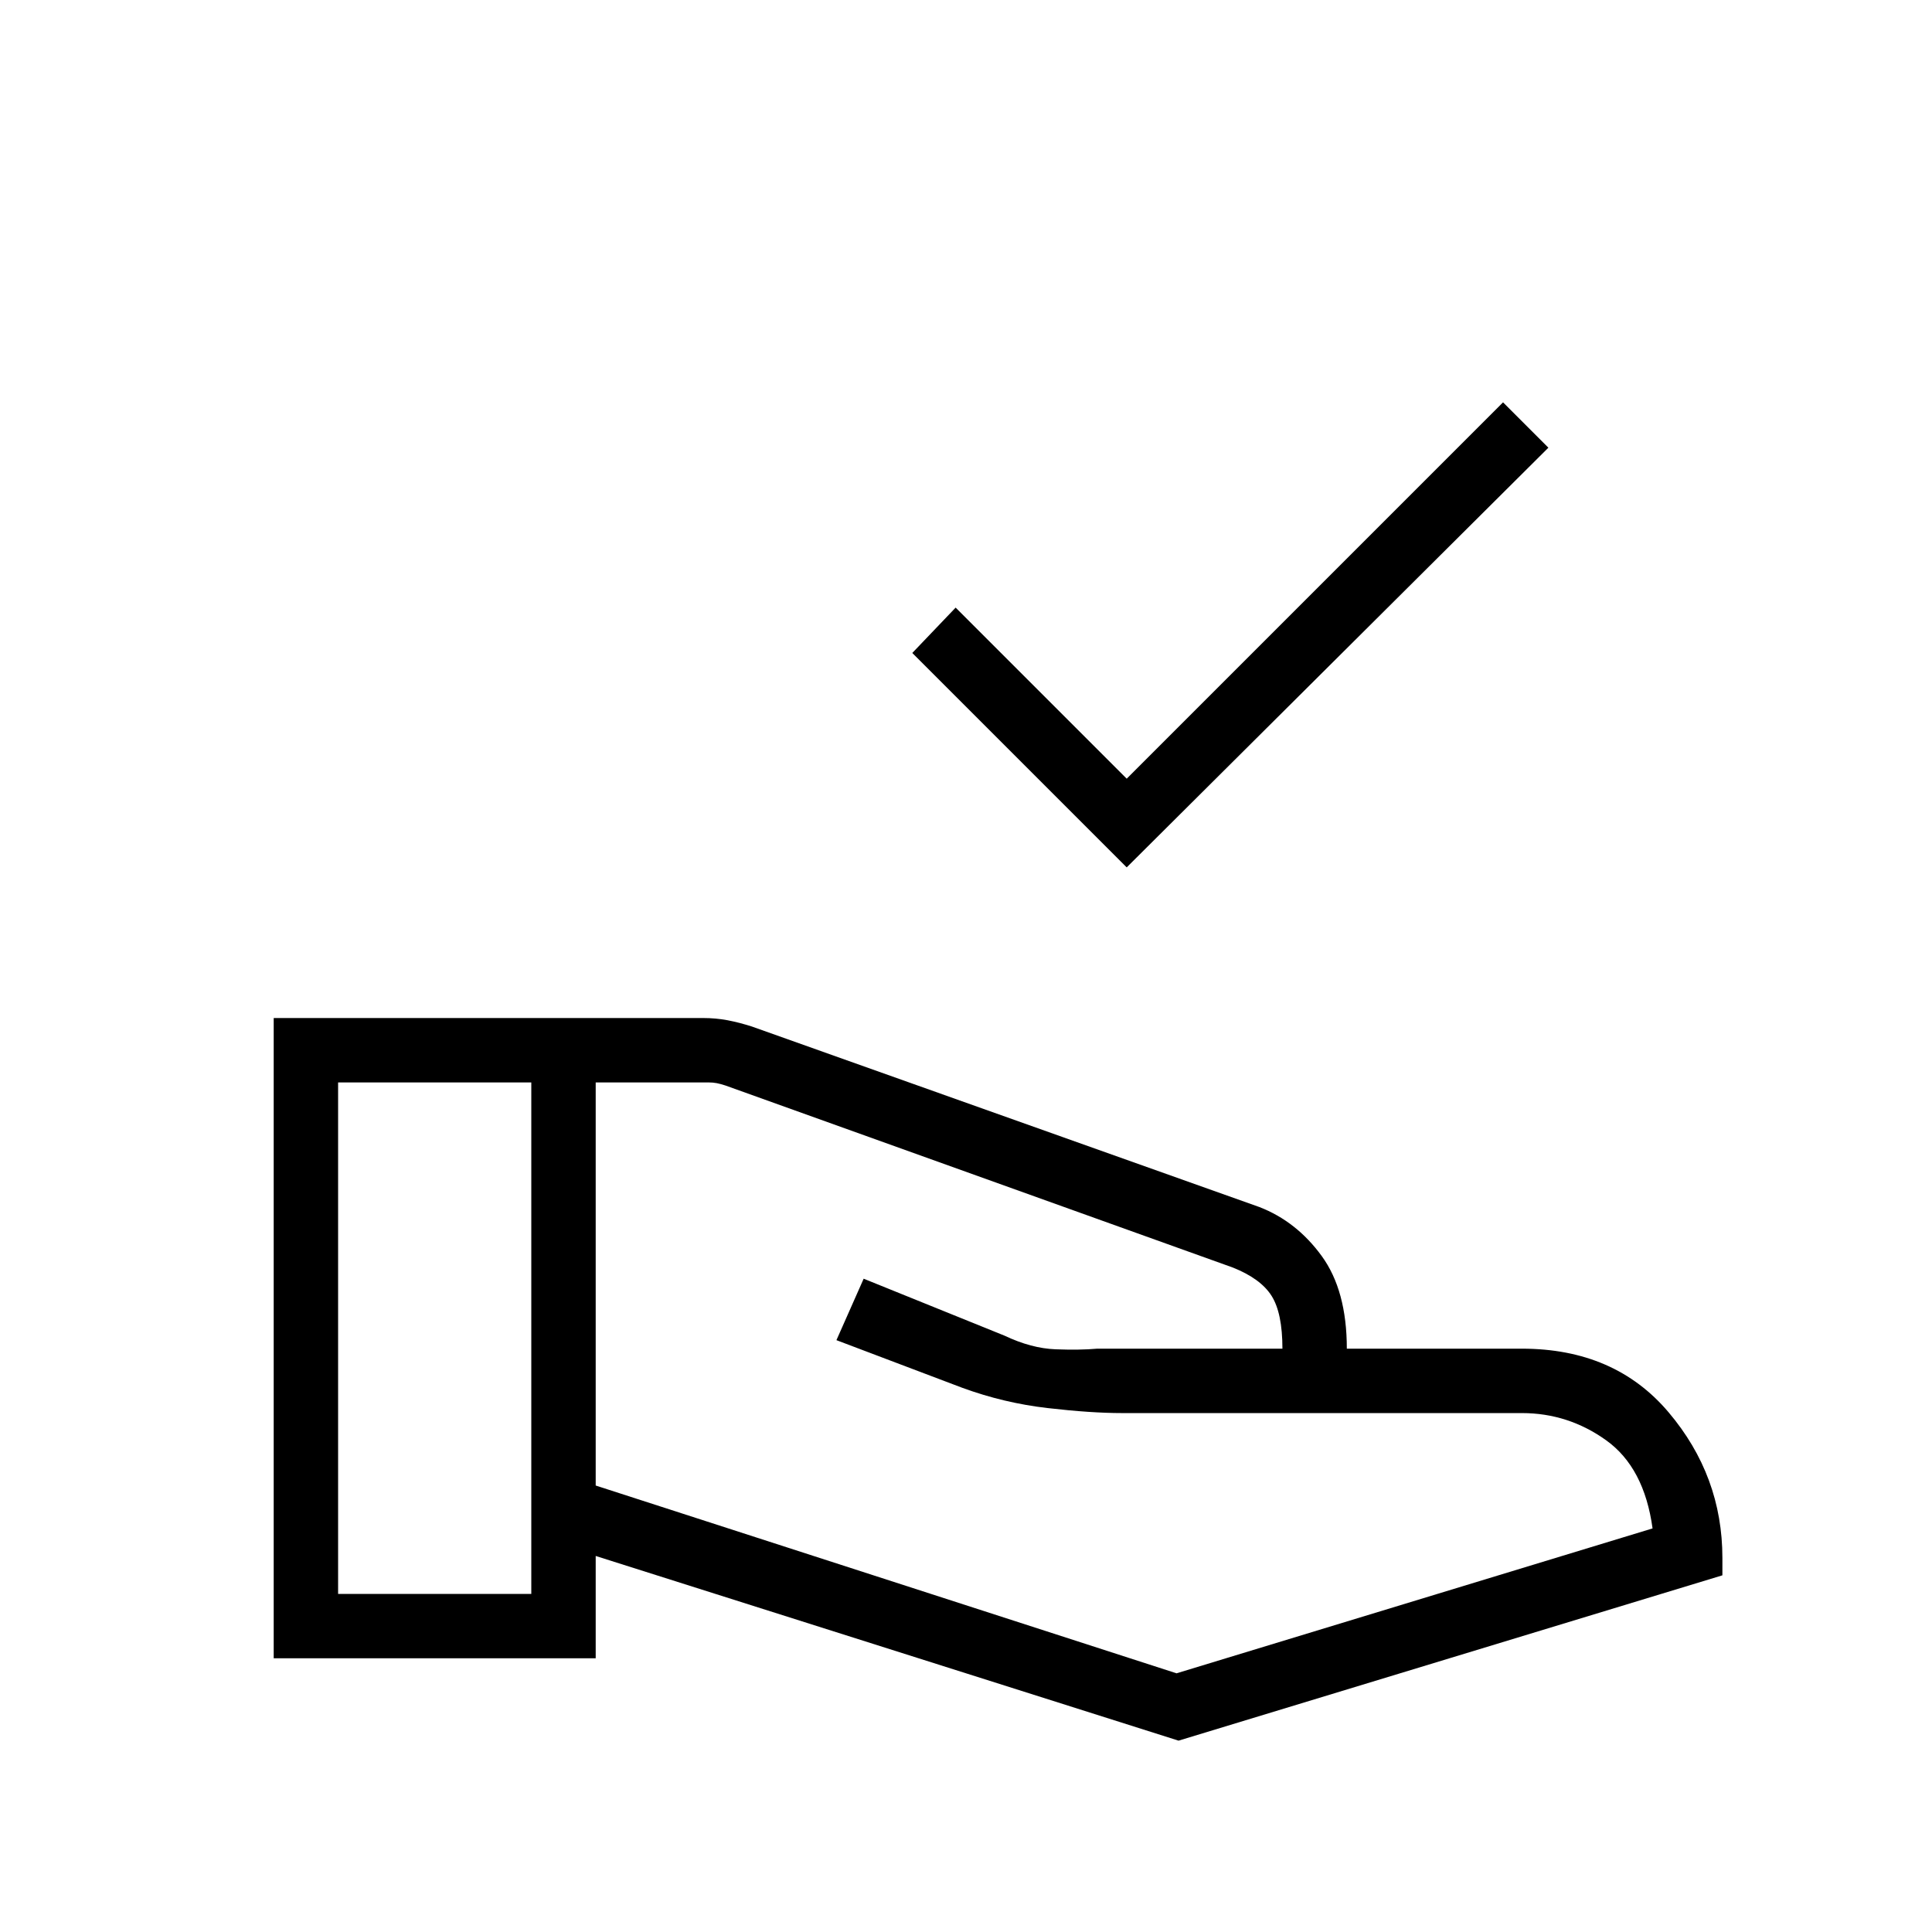 <svg xmlns="http://www.w3.org/2000/svg" height="20" viewBox="0 -960 960 960" width="20"><path d="M559.85-529 453.31-635.54l21.54-22.54 85 85 187-187 22.53 22.54L559.85-529ZM296-221.85l288.62 93.31 236.53-72q-4.15-30.23-23.03-43.77-18.89-13.54-41.89-13.54H557.54q-15.46 0-37.08-2.5-21.61-2.5-42.23-10.03l-62.61-23.7 13.53-30.54 70 28.31q13.31 6.31 25.35 6.77 12.04.46 20.73-.31h92q0-17.69-5.38-26.23-5.39-8.54-19.23-14.07l-252.16-90.47q-2.31-.76-4.23-1.15-1.92-.38-4.23-.38h-56v200.3ZM136-136v-318.15h213.23q6.46 0 12.31 1.11 5.84 1.12 12.08 3.12l252.15 89.69q18.46 7.15 30.96 24.31 12.5 17.15 12.5 46.07h87q46.15 0 72.89 31.62 26.73 31.61 26.73 72.38v8.62L585.62-95.08 296-186.85V-136H136Zm32-32h96v-254.15h-96V-168Z"/></svg>